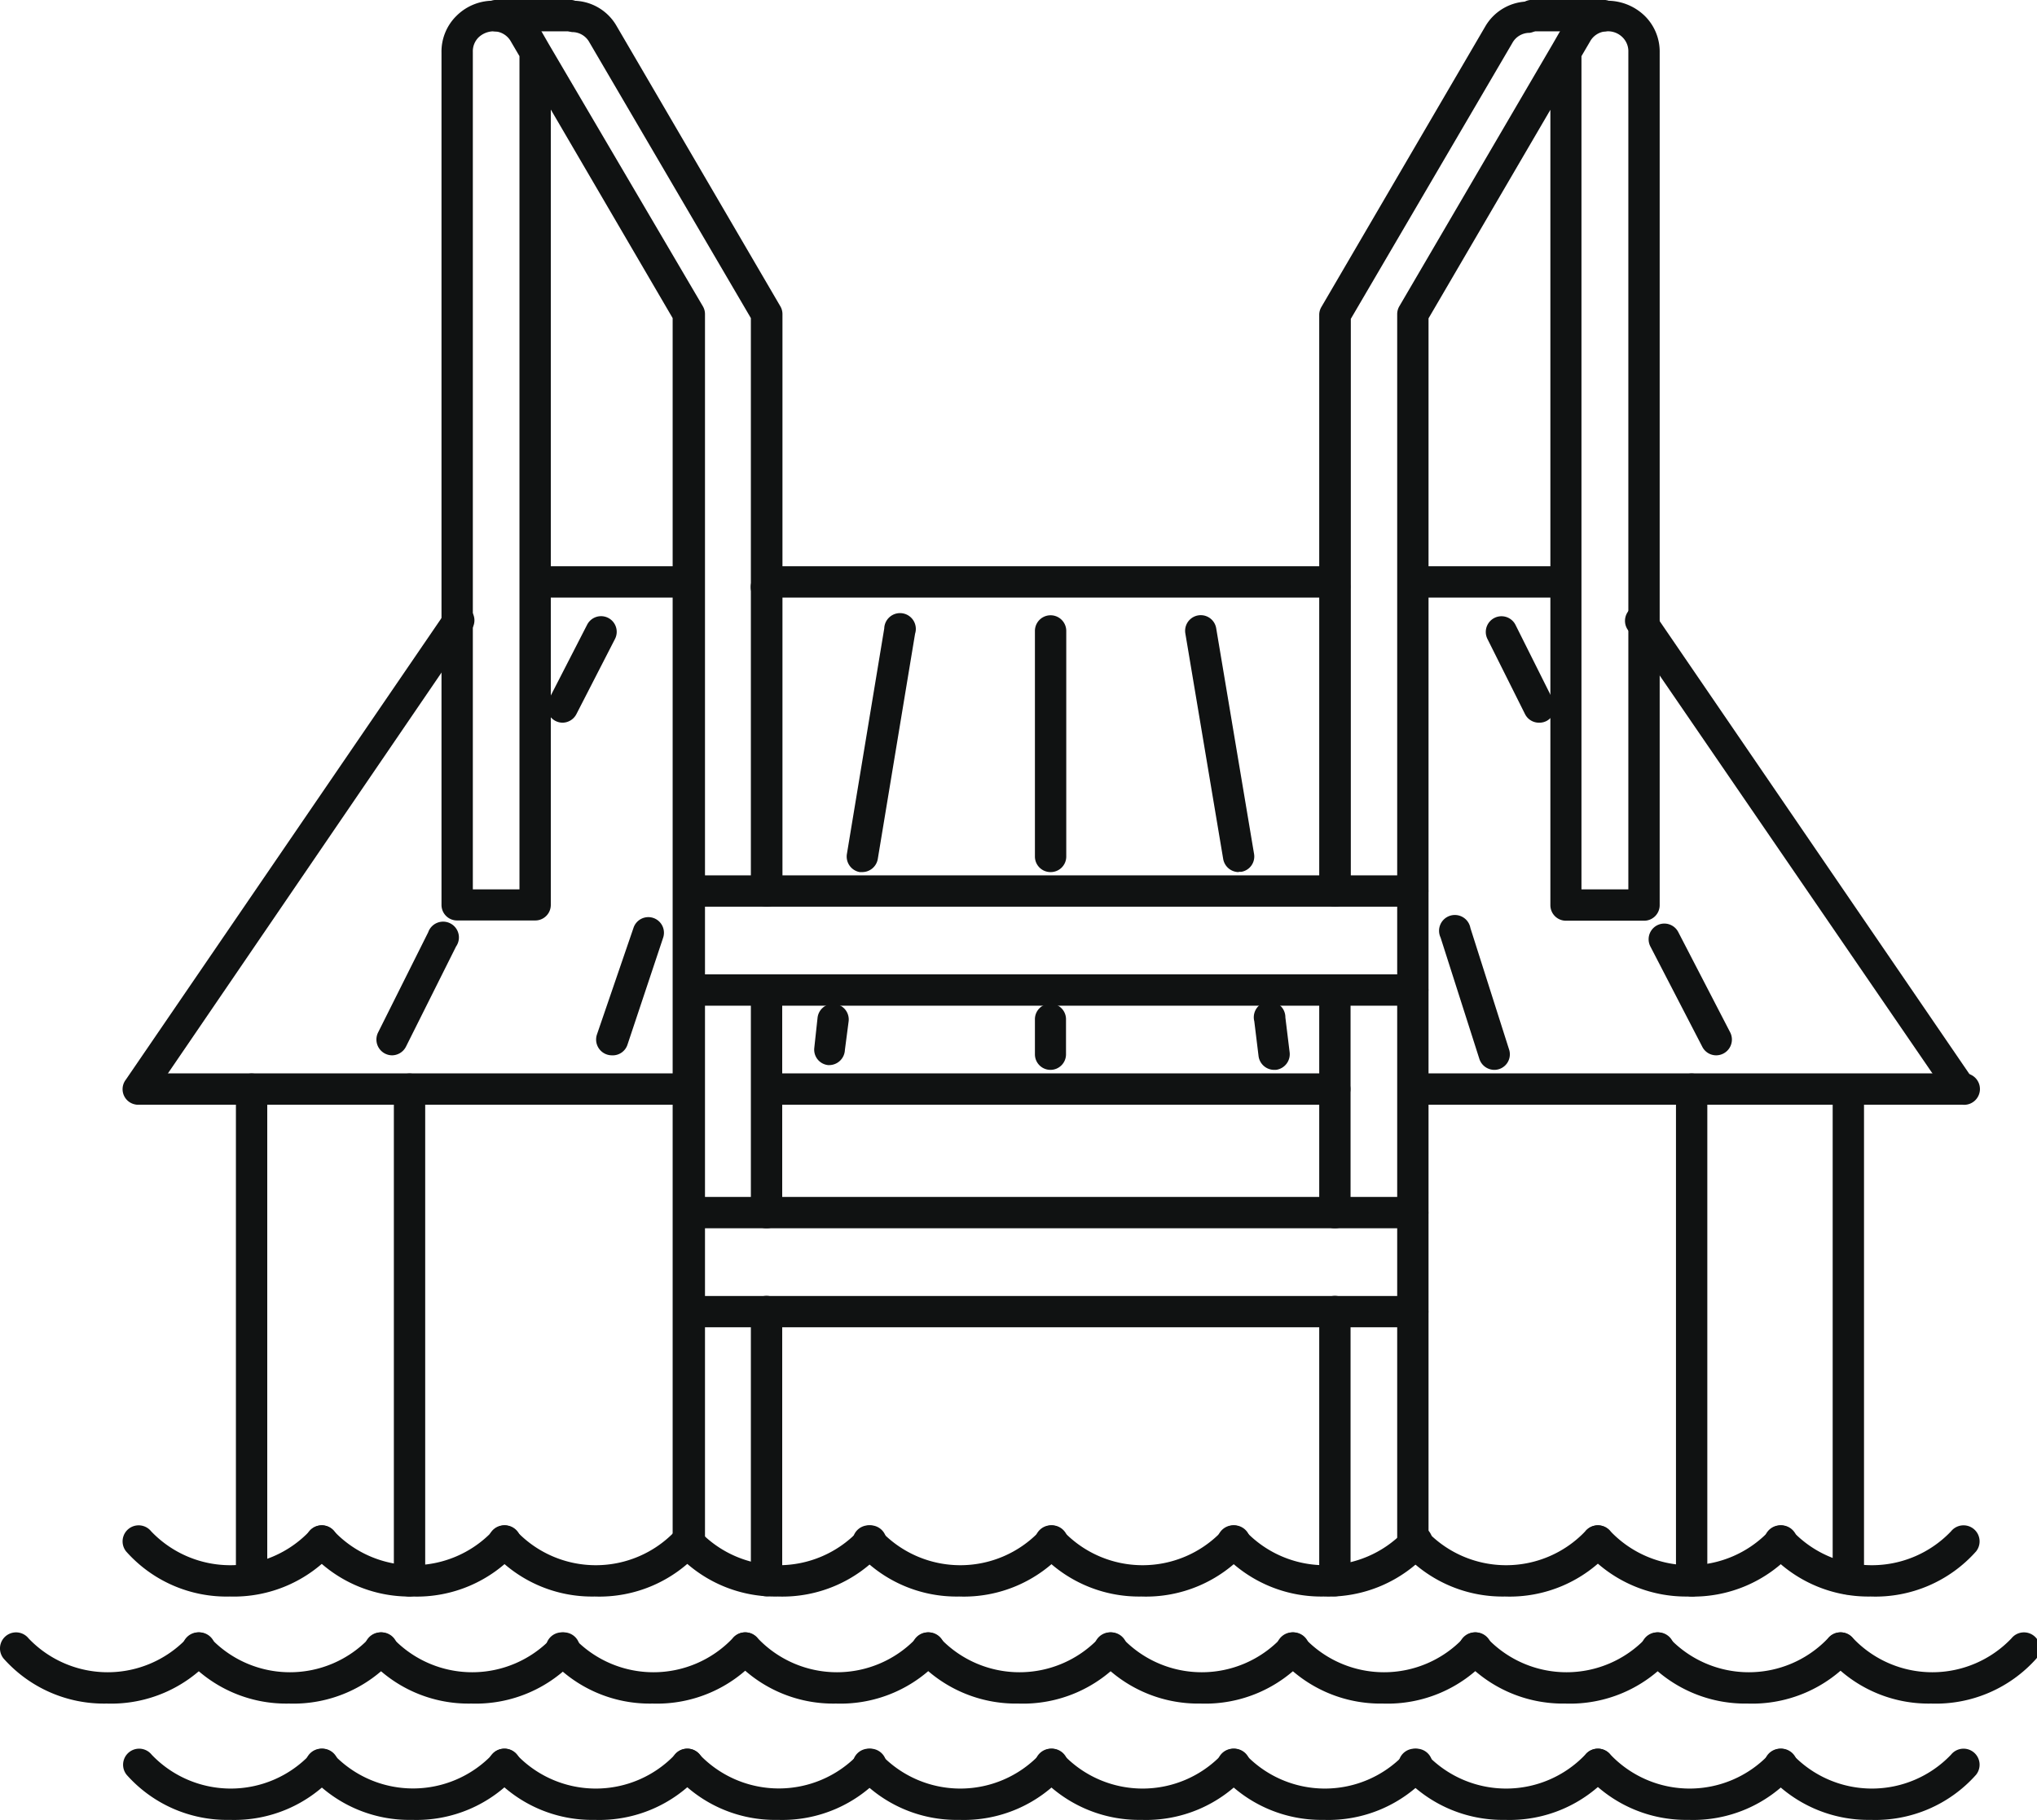 <svg xmlns="http://www.w3.org/2000/svg" viewBox="0 0 81.25 72.6"><title>type13</title><path d="M41.14,454.8A5.35,5.35,0,0,1,37,453a0.62,0.62,0,1,1,1-.8,4.36,4.36,0,0,0,6.31,0,0.63,0.63,0,1,1,1,.8A5.37,5.37,0,0,1,41.14,454.8Z" transform="translate(-31.97 -391.11)" fill="#101212"/><path d="M48.41,454.8A5.35,5.35,0,0,1,44.3,453a0.62,0.62,0,1,1,1-.8,4.36,4.36,0,0,0,6.31,0,0.63,0.63,0,1,1,1,.8A5.37,5.37,0,0,1,48.41,454.8Z" transform="translate(-31.97 -391.11)" fill="#101212"/><path d="M55.69,454.8a5.35,5.35,0,0,1-4.11-1.8,0.62,0.62,0,1,1,1-.8,4.36,4.36,0,0,0,6.31,0,0.63,0.63,0,1,1,1,.8A5.37,5.37,0,0,1,55.69,454.8Z" transform="translate(-31.97 -391.11)" fill="#101212"/><path d="M63,454.8a5.35,5.35,0,0,1-4.12-1.8,0.62,0.62,0,1,1,1-.8,4.36,4.36,0,0,0,6.31,0,0.63,0.63,0,1,1,1,.8A5.37,5.37,0,0,1,63,454.8Z" transform="translate(-31.97 -391.11)" fill="#101212"/><path d="M70.23,454.8a5.35,5.35,0,0,1-4.11-1.8,0.62,0.62,0,1,1,1-.8,4.36,4.36,0,0,0,6.31,0,0.63,0.63,0,1,1,1,.8A5.37,5.37,0,0,1,70.23,454.8Z" transform="translate(-31.97 -391.11)" fill="#101212"/><path d="M77.5,454.8a5.37,5.37,0,0,1-4.11-1.8,0.63,0.63,0,1,1,1-.8,4.36,4.36,0,0,0,6.31,0,0.63,0.63,0,1,1,1,.8A5.38,5.38,0,0,1,77.5,454.8Z" transform="translate(-31.97 -391.11)" fill="#101212"/><path d="M84.77,454.8a5.37,5.37,0,0,1-4.11-1.8,0.63,0.63,0,1,1,1-.8,4.36,4.36,0,0,0,6.31,0,0.63,0.63,0,1,1,1,.8A5.37,5.37,0,0,1,84.77,454.8Z" transform="translate(-31.97 -391.11)" fill="#101212"/><path d="M92,454.8a5.37,5.37,0,0,1-4.11-1.8,0.63,0.63,0,1,1,1-.8,4.36,4.36,0,0,0,6.31,0,0.63,0.63,0,0,1,1,.8A5.37,5.37,0,0,1,92,454.8Z" transform="translate(-31.97 -391.11)" fill="#101212"/><path d="M99.32,454.8a5.37,5.37,0,0,1-4.11-1.8,0.63,0.63,0,1,1,1-.8,4.36,4.36,0,0,0,6.31,0,0.63,0.63,0,1,1,1,.8A5.37,5.37,0,0,1,99.32,454.8Z" transform="translate(-31.97 -391.11)" fill="#101212"/><path d="M106.59,454.8a5.37,5.37,0,0,1-4.11-1.8,0.63,0.63,0,1,1,1-.8,4.36,4.36,0,0,0,6.31,0,0.63,0.63,0,0,1,1,.8A5.37,5.37,0,0,1,106.59,454.8Z" transform="translate(-31.97 -391.11)" fill="#101212"/><path d="M36.23,459.07a5.35,5.35,0,0,1-4.12-1.8,0.62,0.62,0,1,1,1-.8,4.36,4.36,0,0,0,6.31,0,0.63,0.63,0,1,1,1,.8A5.37,5.37,0,0,1,36.23,459.07Z" transform="translate(-31.97 -391.11)" fill="#101212"/><path d="M109,459.07a5.35,5.35,0,0,1-4.11-1.8,0.62,0.62,0,0,1,1-.8,4.36,4.36,0,0,0,6.31,0,0.63,0.63,0,0,1,1,.8A5.37,5.37,0,0,1,109,459.07Z" transform="translate(-31.97 -391.11)" fill="#101212"/><path d="M43.5,459.07a5.35,5.35,0,0,1-4.12-1.8,0.62,0.62,0,1,1,1-.8,4.36,4.36,0,0,0,6.31,0,0.63,0.63,0,1,1,1,.8A5.37,5.37,0,0,1,43.5,459.07Z" transform="translate(-31.97 -391.11)" fill="#101212"/><path d="M50.77,459.07a5.35,5.35,0,0,1-4.12-1.8,0.62,0.62,0,1,1,1-.8,4.36,4.36,0,0,0,6.31,0,0.63,0.63,0,1,1,1,.8A5.37,5.37,0,0,1,50.77,459.07Z" transform="translate(-31.97 -391.11)" fill="#101212"/><path d="M58,459.07a5.35,5.35,0,0,1-4.12-1.8,0.62,0.62,0,1,1,1-.8,4.36,4.36,0,0,0,6.31,0,0.63,0.63,0,1,1,1,.8A5.37,5.37,0,0,1,58,459.07Z" transform="translate(-31.97 -391.11)" fill="#101212"/><path d="M65.32,459.07a5.35,5.35,0,0,1-4.12-1.8,0.62,0.62,0,1,1,1-.8,4.36,4.36,0,0,0,6.31,0,0.63,0.63,0,1,1,1,.8A5.37,5.37,0,0,1,65.32,459.07Z" transform="translate(-31.97 -391.11)" fill="#101212"/><path d="M72.59,459.07a5.37,5.37,0,0,1-4.11-1.8,0.63,0.63,0,1,1,1-.8,4.36,4.36,0,0,0,6.31,0,0.63,0.63,0,0,1,1,.8A5.37,5.37,0,0,1,72.59,459.07Z" transform="translate(-31.97 -391.11)" fill="#101212"/><path d="M79.86,459.07a5.37,5.37,0,0,1-4.11-1.8,0.63,0.63,0,1,1,1-.8,4.36,4.36,0,0,0,6.31,0,0.63,0.63,0,0,1,1,.8A5.37,5.37,0,0,1,79.86,459.07Z" transform="translate(-31.97 -391.11)" fill="#101212"/><path d="M87.13,459.07a5.37,5.37,0,0,1-4.11-1.8,0.63,0.63,0,1,1,1-.8,4.36,4.36,0,0,0,6.31,0,0.63,0.63,0,1,1,1,.8A5.37,5.37,0,0,1,87.13,459.07Z" transform="translate(-31.97 -391.11)" fill="#101212"/><path d="M94.41,459.07a5.37,5.37,0,0,1-4.11-1.8,0.63,0.63,0,1,1,1-.8,4.36,4.36,0,0,0,6.31,0,0.63,0.63,0,1,1,1,.8A5.37,5.37,0,0,1,94.41,459.07Z" transform="translate(-31.97 -391.11)" fill="#101212"/><path d="M101.68,459.07a5.37,5.37,0,0,1-4.11-1.8,0.63,0.63,0,0,1,1-.8,4.36,4.36,0,0,0,6.31,0,0.63,0.63,0,0,1,1,.8A5.38,5.38,0,0,1,101.68,459.07Z" transform="translate(-31.97 -391.11)" fill="#101212"/><path d="M41.14,463.71a5.35,5.35,0,0,1-4.12-1.8,0.62,0.62,0,1,1,1-.8,4.36,4.36,0,0,0,6.31,0,0.63,0.63,0,0,1,1,.8A5.37,5.37,0,0,1,41.14,463.71Z" transform="translate(-31.97 -391.11)" fill="#101212"/><path d="M48.41,463.71a5.35,5.35,0,0,1-4.12-1.8,0.62,0.62,0,0,1,1-.8,4.37,4.37,0,0,0,6.31,0,0.63,0.63,0,0,1,1,.8A5.37,5.37,0,0,1,48.41,463.71Z" transform="translate(-31.97 -391.11)" fill="#101212"/><path d="M55.69,463.71a5.35,5.35,0,0,1-4.11-1.8,0.62,0.62,0,1,1,1-.8,4.36,4.36,0,0,0,6.31,0,0.63,0.63,0,0,1,1,.8A5.37,5.37,0,0,1,55.69,463.71Z" transform="translate(-31.97 -391.11)" fill="#101212"/><path d="M63,463.71a5.35,5.35,0,0,1-4.12-1.8,0.62,0.62,0,1,1,1-.8,4.37,4.37,0,0,0,6.31,0,0.63,0.63,0,1,1,1,.8A5.37,5.37,0,0,1,63,463.71Z" transform="translate(-31.97 -391.11)" fill="#101212"/><path d="M70.23,463.71a5.35,5.35,0,0,1-4.11-1.8,0.62,0.62,0,1,1,1-.8,4.36,4.36,0,0,0,6.31,0,0.63,0.63,0,0,1,1,.8A5.37,5.37,0,0,1,70.23,463.71Z" transform="translate(-31.97 -391.11)" fill="#101212"/><path d="M77.5,463.71a5.37,5.37,0,0,1-4.11-1.8,0.63,0.63,0,0,1,1-.8,4.36,4.36,0,0,0,6.31,0,0.63,0.63,0,0,1,1,.8A5.37,5.37,0,0,1,77.5,463.71Z" transform="translate(-31.97 -391.11)" fill="#101212"/><path d="M84.77,463.71a5.37,5.37,0,0,1-4.11-1.8,0.63,0.63,0,0,1,1-.8,4.36,4.36,0,0,0,6.31,0,0.63,0.63,0,1,1,1,.8A5.37,5.37,0,0,1,84.77,463.71Z" transform="translate(-31.97 -391.11)" fill="#101212"/><path d="M92,463.71a5.37,5.37,0,0,1-4.11-1.8,0.63,0.63,0,0,1,1-.8,4.36,4.36,0,0,0,6.31,0,0.63,0.63,0,0,1,1,.8A5.37,5.37,0,0,1,92,463.71Z" transform="translate(-31.97 -391.11)" fill="#101212"/><path d="M99.32,463.71a5.37,5.37,0,0,1-4.11-1.8,0.63,0.63,0,1,1,1-.8,4.36,4.36,0,0,0,6.31,0,0.63,0.63,0,0,1,1,.8A5.37,5.37,0,0,1,99.32,463.71Z" transform="translate(-31.97 -391.11)" fill="#101212"/><path d="M106.59,463.71a5.37,5.37,0,0,1-4.11-1.8,0.63,0.63,0,1,1,1-.8,4.36,4.36,0,0,0,6.31,0,0.63,0.63,0,0,1,1,.8A5.37,5.37,0,0,1,106.59,463.71Z" transform="translate(-31.97 -391.11)" fill="#101212"/><path d="M59.42,453.34a0.62,0.62,0,0,1-.62-0.62V403.8l-4.86-8.32v31.72a0.62,0.62,0,0,1-.62.63H50.2a0.62,0.62,0,0,1-.62-0.62v-34a2,2,0,0,1,.61-1.48,2.07,2.07,0,0,1,1.53-.59,2,2,0,0,1,1.72,1l0.42,0.73h0L60,403.32a0.62,0.62,0,0,1,.09.32v49.08A0.62,0.62,0,0,1,59.42,453.34Zm-8.6-26.75h1.87V393.35l-0.34-.58a0.79,0.79,0,0,0-.67-0.41,0.88,0.88,0,0,0-.62.24,0.78,0.78,0,0,0-.23.58v33.41Z" transform="translate(-31.97 -391.11)" fill="#101212"/><path d="M88.32,453.34a0.62,0.62,0,0,1-.62-0.62V403.64a0.62,0.62,0,0,1,.09-0.32l6.11-10.45h0l0.42-.73a2,2,0,0,1,1.71-1,2.14,2.14,0,0,1,1.53.59,2,2,0,0,1,.61,1.48v34a0.62,0.62,0,0,1-.62.63H94.43a0.62,0.62,0,0,1-.62-0.62V395.49l-4.86,8.32v48.91A0.62,0.62,0,0,1,88.32,453.34Zm6.73-26.75h1.87V393.18a0.78,0.78,0,0,0-.23-0.58,0.82,0.82,0,0,0-.63-0.24,0.78,0.78,0,0,0-.67.41l-0.34.58v33.24Z" transform="translate(-31.97 -391.11)" fill="#101212"/><path d="M62.54,427.28a0.62,0.62,0,0,1-.62-0.62V403.8l-6.44-11a0.78,0.78,0,0,0-.69-0.41,0.63,0.63,0,0,1,0-1.25,2,2,0,0,1,1.77,1l6.53,11.18a0.62,0.62,0,0,1,.09.31v23A0.62,0.62,0,0,1,62.54,427.28Z" transform="translate(-31.97 -391.11)" fill="#101212"/><path d="M85.21,427.28a0.62,0.62,0,0,1-.62-0.62v-23a0.62,0.62,0,0,1,.09-0.31l6.53-11.18a2,2,0,0,1,1.77-1,0.63,0.63,0,0,1,0,1.25,0.78,0.78,0,0,0-.69.41l-6.44,11v22.86A0.62,0.62,0,0,1,85.21,427.28Z" transform="translate(-31.97 -391.11)" fill="#101212"/><path d="M62.54,454.79a0.62,0.62,0,0,1-.62-0.62V443.43a0.62,0.62,0,1,1,1.25,0v10.73A0.62,0.62,0,0,1,62.54,454.79Z" transform="translate(-31.97 -391.11)" fill="#101212"/><path d="M85.21,454.79a0.62,0.62,0,0,1-.62-0.62V443.43a0.62,0.62,0,1,1,1.25,0v10.73A0.62,0.62,0,0,1,85.21,454.79Z" transform="translate(-31.97 -391.11)" fill="#101212"/><path d="M62.54,440.11a0.62,0.62,0,0,1-.62-0.62v-8.88a0.62,0.62,0,1,1,1.25,0v8.88A0.62,0.62,0,0,1,62.54,440.11Z" transform="translate(-31.97 -391.11)" fill="#101212"/><path d="M85.21,440.11a0.62,0.62,0,0,1-.62-0.62v-8.88a0.62,0.62,0,1,1,1.25,0v8.88A0.62,0.62,0,0,1,85.21,440.11Z" transform="translate(-31.97 -391.11)" fill="#101212"/><path d="M59.42,414.95H53.31a0.63,0.63,0,0,1,0-1.25h6.11A0.63,0.63,0,0,1,59.42,414.95Z" transform="translate(-31.97 -391.11)" fill="#101212"/><path d="M94.43,414.95H88.32a0.63,0.63,0,0,1,0-1.25h6.11A0.63,0.63,0,0,1,94.43,414.95Z" transform="translate(-31.97 -391.11)" fill="#101212"/><path d="M85.21,414.95H62.54a0.63,0.63,0,0,1,0-1.25H85.21A0.63,0.63,0,0,1,85.21,414.95Z" transform="translate(-31.97 -391.11)" fill="#101212"/><path d="M85.21,435.18H62.54a0.63,0.63,0,0,1,0-1.25H85.21A0.62,0.62,0,0,1,85.21,435.18Z" transform="translate(-31.97 -391.11)" fill="#101212"/><path d="M59.42,435.18H37.51a0.63,0.63,0,0,1,0-1.25H59.42A0.63,0.63,0,0,1,59.42,435.18Z" transform="translate(-31.97 -391.11)" fill="#101212"/><path d="M110.24,435.18H88.32a0.63,0.63,0,0,1,0-1.25h21.91A0.63,0.63,0,1,1,110.24,435.18Z" transform="translate(-31.97 -391.11)" fill="#101212"/><path d="M88.32,427.28H59.42a0.63,0.63,0,0,1,0-1.25h28.9A0.62,0.62,0,0,1,88.32,427.28Z" transform="translate(-31.97 -391.11)" fill="#101212"/><path d="M88.32,431.23H59.42a0.63,0.63,0,0,1,0-1.25h28.9A0.62,0.62,0,0,1,88.32,431.23Z" transform="translate(-31.97 -391.11)" fill="#101212"/><path d="M88.32,440.11H59.42a0.63,0.63,0,0,1,0-1.25h28.9A0.62,0.62,0,0,1,88.32,440.11Z" transform="translate(-31.97 -391.11)" fill="#101212"/><path d="M88.32,444.06H59.42a0.63,0.63,0,0,1,0-1.25h28.9A0.62,0.62,0,0,1,88.32,444.06Z" transform="translate(-31.97 -391.11)" fill="#101212"/><path d="M65.05,433.6H65a0.62,0.62,0,0,1-.55-0.69l0.13-1.2a0.62,0.62,0,0,1,1.24.14L65.67,433A0.63,0.63,0,0,1,65.05,433.6Z" transform="translate(-31.97 -391.11)" fill="#101212"/><path d="M82.79,433.79a0.63,0.63,0,0,1-.62-0.55L82,431.85a0.63,0.63,0,1,1,1.24-.15l0.17,1.39a0.63,0.63,0,0,1-.55.7H82.79Z" transform="translate(-31.97 -391.11)" fill="#101212"/><path d="M66.36,425.9h-0.1a0.63,0.63,0,0,1-.51-0.72l1.49-9a0.63,0.63,0,1,1,1.23.21l-1.49,9A0.63,0.63,0,0,1,66.36,425.9Z" transform="translate(-31.97 -391.11)" fill="#101212"/><path d="M81.38,425.9a0.63,0.63,0,0,1-.62-0.52l-1.51-9a0.62,0.62,0,1,1,1.23-.21l1.51,9a0.62,0.62,0,0,1-.51.72h-0.1Z" transform="translate(-31.97 -391.11)" fill="#101212"/><path d="M56.37,433.21a0.63,0.63,0,0,1-.59-0.83l1.46-4.26a0.62,0.62,0,0,1,1.18.4L57,432.78A0.62,0.62,0,0,1,56.37,433.21Z" transform="translate(-31.97 -391.11)" fill="#101212"/><path d="M91.58,433.79a0.63,0.63,0,0,1-.6-0.43l-1.55-4.85a0.63,0.63,0,1,1,1.19-.38L92.17,433A0.62,0.62,0,0,1,91.58,433.79Z" transform="translate(-31.97 -391.11)" fill="#101212"/><path d="M62.54,415.15a0.62,0.62,0,0,1-.59-0.83l0.07-.2a0.63,0.63,0,0,1,1.18.4l-0.07.2A0.62,0.62,0,0,1,62.54,415.15Z" transform="translate(-31.97 -391.11)" fill="#101212"/><path d="M85.21,415.15a0.63,0.63,0,0,1-.59-0.42l-0.07-.2a0.62,0.62,0,0,1,1.18-.4l0.07,0.2A0.63,0.63,0,0,1,85.21,415.15Z" transform="translate(-31.97 -391.11)" fill="#101212"/><path d="M47.61,433.21a0.63,0.63,0,0,1-.56-0.91l2-4a0.63,0.63,0,1,1,1.11.57l-2,4A0.63,0.63,0,0,1,47.61,433.21Z" transform="translate(-31.97 -391.11)" fill="#101212"/><path d="M100.42,433.21a0.62,0.62,0,0,1-.55-0.34l-2.07-4a0.62,0.62,0,1,1,1.11-.58l2.07,4A0.63,0.63,0,0,1,100.42,433.21Z" transform="translate(-31.97 -391.11)" fill="#101212"/><path d="M54.41,419.94a0.63,0.63,0,0,1-.56-0.91l1.54-3a0.62,0.62,0,1,1,1.11.57l-1.54,3A0.63,0.63,0,0,1,54.41,419.94Z" transform="translate(-31.97 -391.11)" fill="#101212"/><path d="M93.36,419.94a0.62,0.62,0,0,1-.56-0.34l-1.5-3a0.62,0.62,0,1,1,1.12-.56l1.5,3a0.62,0.62,0,0,1-.28.84A0.62,0.62,0,0,1,93.36,419.94Z" transform="translate(-31.97 -391.11)" fill="#101212"/><path d="M37.51,435.18a0.62,0.62,0,0,1-.52-1l12.69-18.56a0.63,0.63,0,1,1,1,.71L38,434.91A0.63,0.63,0,0,1,37.51,435.18Z" transform="translate(-31.97 -391.11)" fill="#101212"/><path d="M110.24,435.18a0.63,0.63,0,0,1-.52-0.27L97,416.35a0.63,0.63,0,1,1,1-.71l12.69,18.56A0.62,0.62,0,0,1,110.24,435.18Z" transform="translate(-31.97 -391.11)" fill="#101212"/><path d="M54.77,392.36H51.7a0.63,0.63,0,0,1,0-1.25h3.08A0.63,0.63,0,0,1,54.77,392.36Z" transform="translate(-31.97 -391.11)" fill="#101212"/><path d="M96,392.36H93a0.63,0.63,0,0,1,0-1.25H96A0.63,0.63,0,0,1,96,392.36Z" transform="translate(-31.97 -391.11)" fill="#101212"/><path d="M73.87,433.79a0.62,0.62,0,0,1-.62-0.62v-1.39a0.62,0.62,0,0,1,.62-0.63h0a0.62,0.62,0,0,1,.62.62v1.39a0.62,0.62,0,0,1-.62.63h0Z" transform="translate(-31.97 -391.11)" fill="#101212"/><path d="M73.87,425.9a0.62,0.62,0,0,1-.62-0.62v-9a0.62,0.62,0,1,1,1.25,0v9A0.62,0.62,0,0,1,73.87,425.9Z" transform="translate(-31.97 -391.11)" fill="#101212"/><path d="M42,454.72a0.62,0.62,0,0,1-.62-0.62V434.56a0.62,0.62,0,1,1,1.25,0V454.1A0.62,0.62,0,0,1,42,454.72Z" transform="translate(-31.97 -391.11)" fill="#101212"/><path d="M48.3,454.8a0.62,0.62,0,0,1-.62-0.62V434.56a0.62,0.62,0,1,1,1.25,0v19.62A0.62,0.62,0,0,1,48.3,454.8Z" transform="translate(-31.97 -391.11)" fill="#101212"/><path d="M105.69,454.72a0.62,0.62,0,0,1-.62-0.62V434.56a0.63,0.63,0,0,1,1.25,0V454.1A0.62,0.62,0,0,1,105.69,454.72Z" transform="translate(-31.97 -391.11)" fill="#101212"/><path d="M99.44,454.8a0.62,0.62,0,0,1-.62-0.62V434.56a0.62,0.62,0,0,1,1.25,0v19.62A0.62,0.62,0,0,1,99.44,454.8Z" transform="translate(-31.97 -391.11)" fill="#101212"/></svg>